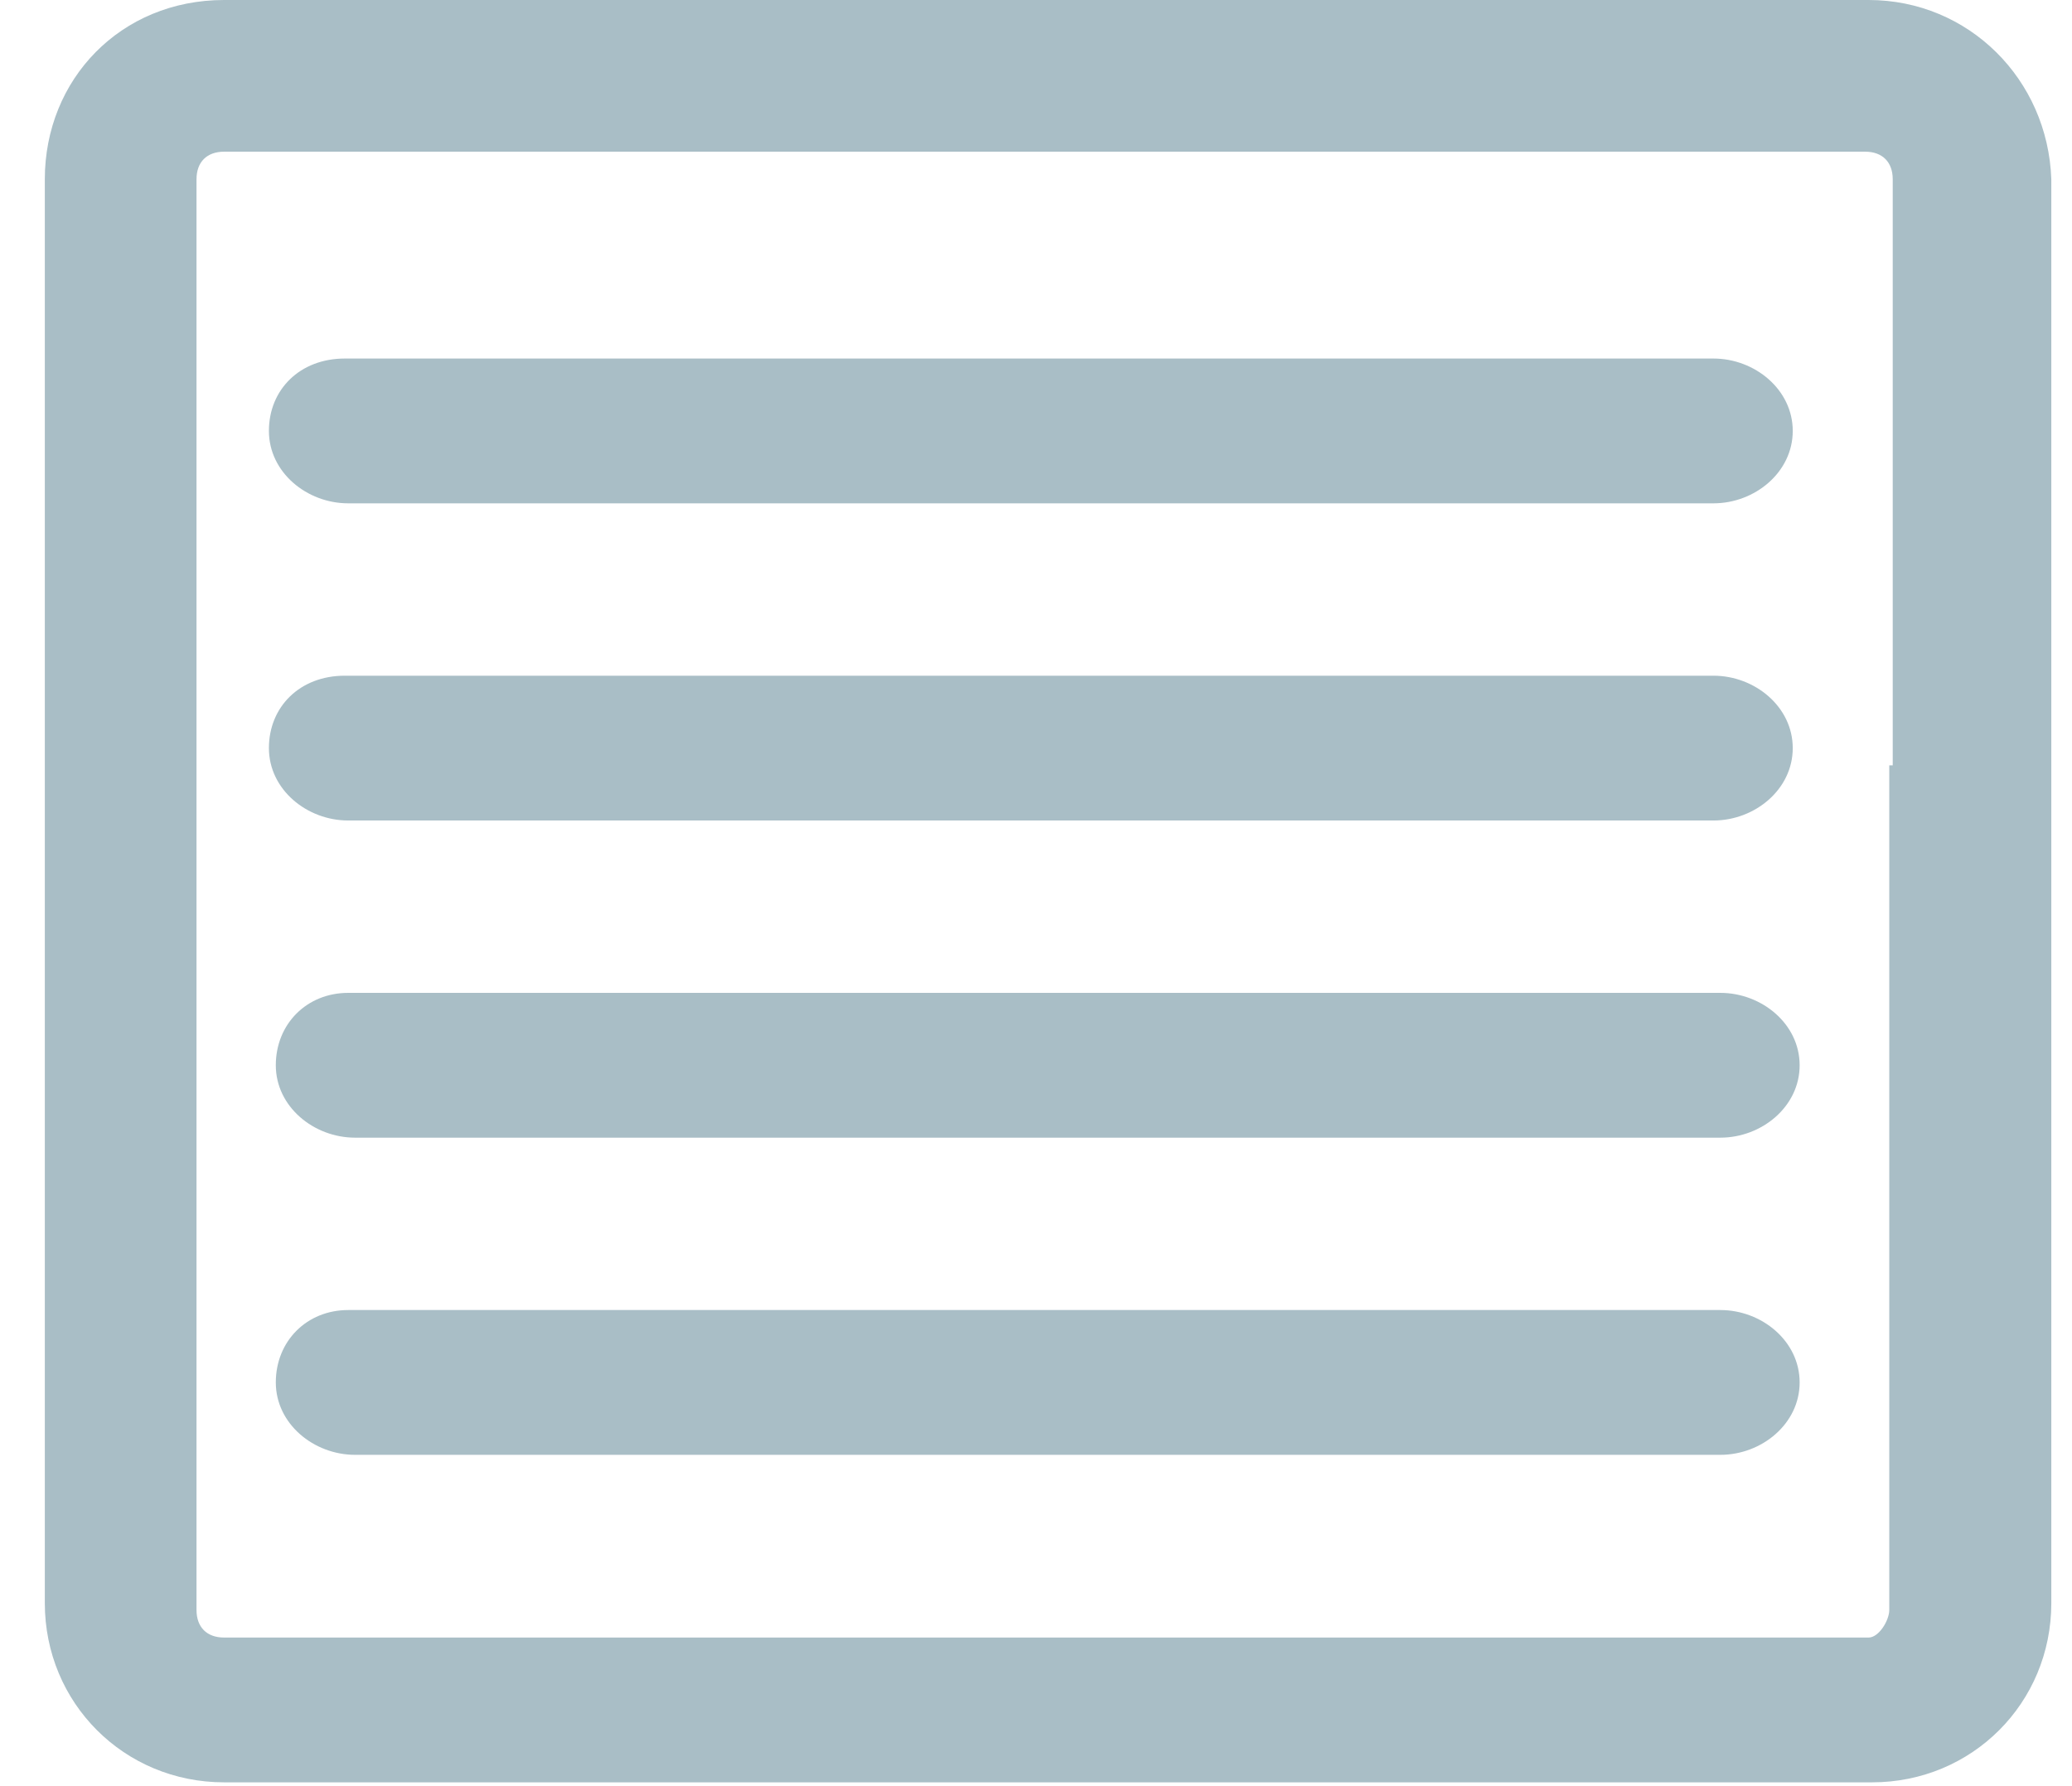 <svg id="Layer_1" xmlns="http://www.w3.org/2000/svg" viewBox="0 0 60.1 51.8"><style>.st0{fill:#a9bec6}</style><path class="st0" d="M54.2 0H6.5c-3 0-5.2 2.3-5.2 5.2v41.3c0 2.9 2.3 5.2 5.2 5.2h47.8c2.9 0 5.2-2.3 5.2-5.2V5.2C59.4 2.3 57.1 0 54.2 0zm.6 22.2v24.5c0 .3-.3.8-.6.8H6.5c-.5 0-.8-.3-.8-.8V5.2c0-.5.3-.8.8-.8h47.6c.5 0 .8.3.8.8v17zm.2 0"/><path class="st0" d="M8 30.9c0 1.2 1.1 2.1 2.3 2.1h39.6c1.2 0 2.3-.9 2.3-2.1 0-1.2-1.1-2.1-2.3-2.1H10.1c-1.2 0-2.1.9-2.1 2.1zm0 9.2c0 1.2 1.1 2.1 2.3 2.1h39.6c1.2 0 2.3-.9 2.3-2.1 0-1.2-1.1-2.1-2.3-2.1H10.1c-1.2 0-2.1.9-2.1 2.1zm-.2-18.4c0 1.2 1.1 2.1 2.3 2.1h39.6c1.2 0 2.3-.9 2.3-2.1s-1.1-2.1-2.3-2.1H10c-1.3 0-2.2.9-2.2 2.1zm0-9.2c0 1.2 1.1 2.1 2.3 2.1h39.6c1.2 0 2.3-.9 2.3-2.1s-1.1-2.1-2.3-2.1H10c-1.3 0-2.2.9-2.2 2.1z"/></svg>